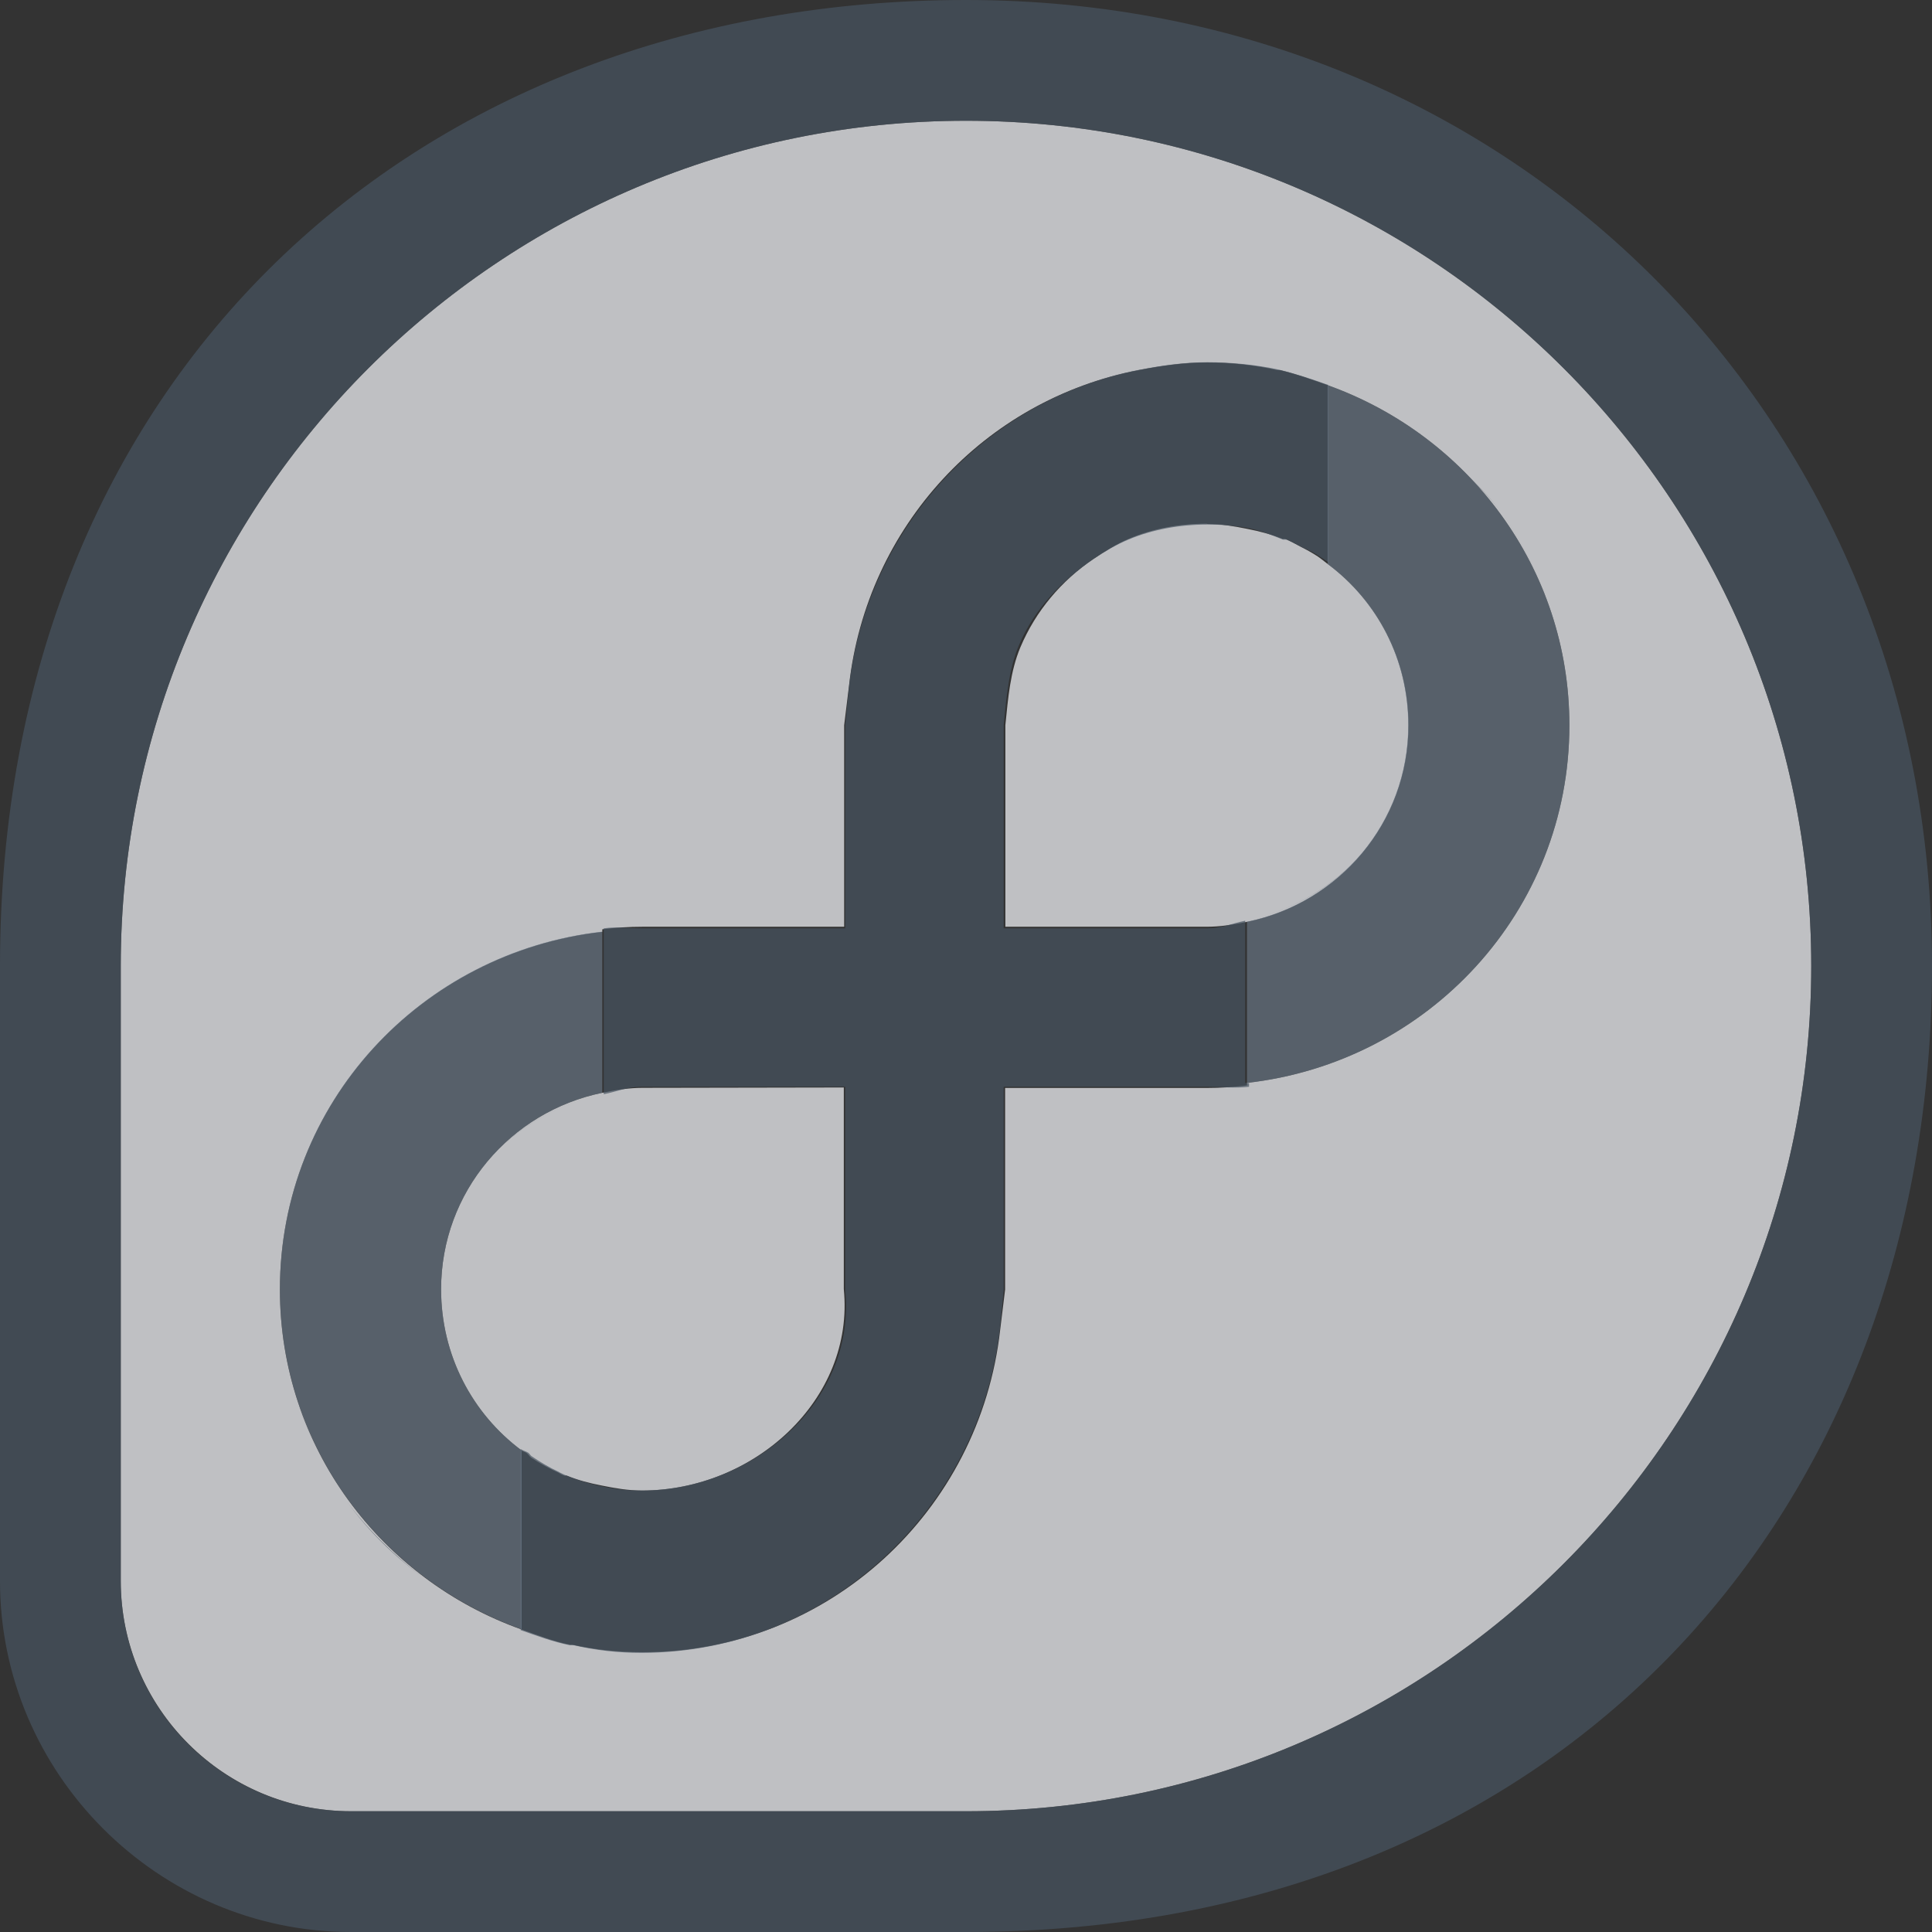 <?xml version="1.0" encoding="UTF-8" standalone="no"?>
<!-- Created with Inkscape (http://www.inkscape.org/) -->

<svg
   xmlns:dc="http://purl.org/dc/elements/1.1/"
   xmlns:cc="http://creativecommons.org/ns#"
   xmlns:rdf="http://www.w3.org/1999/02/22-rdf-syntax-ns#"
   xmlns:svg="http://www.w3.org/2000/svg"
   xmlns="http://www.w3.org/2000/svg"
   xmlns:sodipodi="http://sodipodi.sourceforge.net/DTD/sodipodi-0.dtd"
   xmlns:inkscape="http://www.inkscape.org/namespaces/inkscape"
   sodipodi:docname="distributor-logo-fedora.svg"
   inkscape:version="0.48.3.1 r9886"
   version="1.1"
   id="svg13094"
   height="16"
   width="16">
  <rect width="100%" height="100%" fill="#333333" stroke="none"/>
  <sodipodi:namedview
     id="base"
     pagecolor="#ffffff"
     bordercolor="#666666"
     borderopacity="1.0"
     inkscape:pageopacity="0.0"
     inkscape:pageshadow="2"
     inkscape:zoom="33.1315"
     inkscape:cx="6.9291026"
     inkscape:cy="7.3774548"
     inkscape:document-units="px"
     inkscape:current-layer="layer1"
     showgrid="true"
     inkscape:snap-bbox="true"
     inkscape:bbox-paths="true"
     inkscape:bbox-nodes="true"
     inkscape:snap-bbox-edge-midpoints="true"
     inkscape:snap-bbox-midpoints="true"
     inkscape:object-paths="true"
     inkscape:snap-intersection-paths="true"
     inkscape:object-nodes="true"
     inkscape:snap-smooth-nodes="true"
     inkscape:snap-midpoints="true"
     inkscape:snap-object-midpoints="true"
     inkscape:snap-center="true"
     showguides="false"
     inkscape:guide-bbox="true"
     inkscape:window-width="1920"
     inkscape:window-height="1033"
     inkscape:window-x="-10"
     inkscape:window-y="25"
     inkscape:window-maximized="1"
     inkscape:snap-global="true"
     fit-margin-top="0"
     fit-margin-left="0"
     fit-margin-right="0"
     fit-margin-bottom="0"
     showborder="true"
     inkscape:showpageshadow="false">
    <sodipodi:guide
       orientation="0,1"
       position="7904.389,1688.636"
       id="guide16149" />
    <sodipodi:guide
       orientation="0,1"
       position="7677.246,1639.628"
       id="guide16151" />
    <sodipodi:guide
       orientation="0,1"
       position="7742.961,1664.132"
       id="guide16153" />
    <sodipodi:guide
       orientation="0,1"
       position="7736.532,1583.985"
       id="guide17725" />
    <sodipodi:guide
       orientation="1,0"
       position="8234.03,1192.115"
       id="guide9456" />
    <sodipodi:guide
       orientation="0,1"
       position="8058.28,1557.164"
       id="guide9458" />
    <sodipodi:guide
       orientation="0,1"
       position="7829.511,1502.258"
       id="guide9468" />
    <sodipodi:guide
       orientation="0,1"
       position="7854.03,1523.629"
       id="guide9470" />
    <sodipodi:guide
       orientation="1,0"
       position="7722.03,1237.629"
       id="guide11159" />
    <sodipodi:guide
       orientation="1,0"
       position="8035.062,1501.664"
       id="guide13980" />
    <sodipodi:guide
       id="guide3972"
       position="6181.03,126.629"
       orientation="0,1" />
    <sodipodi:guide
       id="guide3974"
       position="6361.03,-1.371"
       orientation="1,0" />
    <sodipodi:guide
       id="guide3976"
       position="6055.03,-236.371"
       orientation="0,1" />
    <sodipodi:guide
       id="guide3978"
       position="6028.03,-95.371"
       orientation="1,0" />
    <sodipodi:guide
       id="guide4287"
       position="1377.801,1369.629"
       orientation="1,0" />
    <sodipodi:guide
       id="guide4289"
       position="1377.801,1369.629"
       orientation="0,1" />
    <inkscape:grid
       type="xygrid"
       id="grid3918"
       empspacing="5"
       visible="true"
       enabled="true"
       snapvisiblegridlinesonly="true"
       originx="0px"
       originy="72px" />
  </sodipodi:namedview>
  <defs
     id="defs13096" />
  <g
     inkscape:label="Camada 1"
     inkscape:groupmode="layer"
     id="layer1"
     transform="translate(9368.675,-1544.561)">
    <path
       style="color:#000000;fill:#EDEFF3;fill-opacity:0.75;fill-rule:nonzero;stroke:none;stroke-width:0.077;marker:none;visibility:visible;display:inline;overflow:visible;enable-background:accumulate"
       d="m -9360.675,1545.561 c -3.866,0 -7,3.134 -7,7 l 0,5.091 c 0,1.054 0.855,1.909 1.909,1.909 l 5.091,0 c 3.866,0 7,-3.134 7,-7 0,-3.866 -3.134,-7 -7,-7 z m 1.994,2.002 c 0.2,0 0.397,0.021 0.584,0.063 0.01,0 0.014,0 0.021,0 0.137,0.032 0.266,0.079 0.396,0.125 1.162,0.415 2.002,1.511 2.002,2.816 0,1.544 -1.171,2.793 -2.67,2.962 l 0,0.021 c -0.109,0.014 -0.221,0.021 -0.334,0.021 l -1.669,0 0,1.335 0,0.334 -0.041,0.334 c -0.168,1.499 -1.418,2.67 -2.962,2.67 -0.2,0 -0.397,-0.021 -0.584,-0.063 -0.01,0 -0.014,0 -0.021,0 -0.138,-0.028 -0.266,-0.079 -0.396,-0.125 -1.162,-0.414 -2.002,-1.511 -2.002,-2.816 0,-1.544 1.171,-2.793 2.67,-2.962 l 0,-0.021 c 0.109,-0.014 0.221,-0.021 0.334,-0.021 l 1.669,0 0,-1.335 0,-0.334 0.041,-0.334 c 0.147,-1.312 1.123,-2.363 2.399,-2.607 0.182,-0.035 0.37,-0.063 0.563,-0.063 z m 0,1.335 c -0.23,0 -0.447,0.041 -0.646,0.125 -0.1,0.042 -0.203,0.107 -0.292,0.167 -0.266,0.18 -0.478,0.43 -0.605,0.73 -0.084,0.2 -0.102,0.417 -0.125,0.647 l 0,1.669 1.669,0 c 0.115,0 0.225,-0.019 0.334,-0.041 0.76,-0.156 1.335,-0.821 1.335,-1.627 0,-0.548 -0.259,-1.031 -0.667,-1.335 -0.027,-0.02 -0.055,-0.044 -0.083,-0.063 -0.045,-0.03 -0.098,-0.059 -0.146,-0.083 -0.043,-0.023 -0.08,-0.044 -0.125,-0.063 -0.01,0 -0.015,0 -0.021,0 -0.094,-0.038 -0.19,-0.063 -0.292,-0.083 -0.109,-0.022 -0.218,-0.041 -0.334,-0.041 z m -4.672,4.672 c -0.115,0 -0.224,0.018 -0.334,0.041 -0.76,0.156 -1.335,0.821 -1.335,1.627 0,0.548 0.259,1.031 0.667,1.335 0.012,0.01 0.029,0.012 0.041,0.021 0.015,0.011 0.026,0.032 0.041,0.041 0.072,0.047 0.15,0.089 0.229,0.125 0.013,0.01 0.028,0.015 0.041,0.021 0.01,0 0.015,0 0.021,0 0.094,0.039 0.19,0.063 0.292,0.083 0.109,0.022 0.218,0.041 0.334,0.041 0.922,0 1.76,-0.752 1.669,-1.669 l 0,-1.669 z"
       id="path3007"
       inkscape:connector-curvature="0"
       sodipodi:nodetypes="sssssssscccsccsccccsccssccsccccssssssscsssccccsssscsccccccssscs" />
    <path
       style="font-size:medium;font-style:normal;font-variant:normal;font-weight:normal;font-stretch:normal;text-indent:0;text-align:start;text-decoration:none;line-height:normal;letter-spacing:normal;word-spacing:normal;text-transform:none;direction:ltr;block-progression:tb;writing-mode:lr-tb;text-anchor:start;baseline-shift:baseline;color:#000000;fill:#485462;fill-opacity:0.7;fill-rule:nonzero;stroke:none;stroke-width:2;marker:none;visibility:visible;display:inline;overflow:visible;enable-background:accumulate;font-family:Sans;-inkscape-font-specification:Sans"
       d="M 8 0 C 3.443 0 0 3.111 0 8 L 0 13.094 C 0 14.689 1.311 16 2.906 16 L 8 16 C 12.95 16 16 12.497 16 8 C 16 3.503 12.557 0 8 0 z M 8 1 C 11.866 1 15 4.134 15 8 C 15 11.866 11.866 15 8 15 L 2.906 15 C 1.852 15 1 14.148 1 13.094 L 1 8 C 1 4.134 4.134 1 8 1 z M 10 3 C 9.807 3 9.62 3.027 9.438 3.062 C 8.162 3.307 7.179 4.376 7.031 5.688 L 7 6 L 7 6.344 L 7 7.688 L 5.312 7.688 C 5.199 7.688 5.109 7.673 5 7.688 L 5 7.719 L 5 9.062 C 5.109 9.04 5.197 9 5.312 9 L 7 9 L 7 10.688 C 7.092 11.604 6.234 12.344 5.312 12.344 C 5.197 12.344 5.109 12.335 5 12.312 C 4.898 12.293 4.782 12.258 4.688 12.219 C 4.675 12.213 4.638 12.197 4.625 12.188 C 4.545 12.151 4.478 12.11 4.406 12.062 C 4.391 12.053 4.39 12.042 4.375 12.031 C 4.363 12.022 4.324 12.01 4.312 12 L 4.312 13.5 C 4.443 13.546 4.58 13.597 4.719 13.625 L 4.75 13.625 C 4.937 13.667 5.112 13.688 5.312 13.688 C 6.857 13.688 8.113 12.499 8.281 11 L 8.312 10.688 L 8.312 10.344 L 8.312 9 L 10 9 C 10.113 9 10.235 9.014 10.344 9 L 10.344 8.969 C 10.334 8.97 10.322 8.968 10.312 8.969 L 10.312 7.625 C 10.204 7.647 10.115 7.688 10 7.688 L 8.312 7.688 L 8.312 6 C 8.335 5.771 8.354 5.543 8.438 5.344 C 8.564 5.044 8.796 4.805 9.062 4.625 C 9.151 4.565 9.244 4.511 9.344 4.469 C 9.543 4.385 9.77 4.344 10 4.344 C 10.115 4.344 10.235 4.353 10.344 4.375 C 10.446 4.395 10.531 4.431 10.625 4.469 L 10.656 4.469 C 10.701 4.488 10.738 4.508 10.781 4.531 C 10.829 4.555 10.861 4.564 10.906 4.594 C 10.934 4.613 10.973 4.636 11 4.656 L 11 3.188 C 10.869 3.141 10.73 3.095 10.594 3.062 C 10.407 3.021 10.2 3 10 3 z M 10.312 7.625 C 10.693 7.547 11.043 7.349 11.281 7.062 C 11.04 7.348 10.693 7.547 10.312 7.625 z M 5 9.062 C 4.62 9.14 4.27 9.339 4.031 9.625 C 4.272 9.339 4.62 9.14 5 9.062 z M 12.125 3.906 C 12.231 4.014 12.349 4.128 12.438 4.25 C 12.344 4.121 12.238 4.018 12.125 3.906 z M 12.438 4.25 C 12.615 4.495 12.747 4.77 12.844 5.062 C 12.747 4.77 12.615 4.494 12.438 4.25 z M 2.469 11.625 C 2.563 11.909 2.705 12.167 2.875 12.406 C 2.703 12.169 2.565 11.908 2.469 11.625 z M 2.875 12.438 C 3.052 12.682 3.258 12.881 3.5 13.062 C 3.271 12.888 3.046 12.669 2.875 12.438 z "
       transform="translate(-9368.675,1544.561)"
       id="path3002" />
    <path
       style="color:#000000;fill:#748598;fill-opacity:0.55;fill-rule:nonzero;stroke:none;stroke-width:1;marker:none;visibility:visible;display:inline;overflow:visible;enable-background:accumulate"
       d="m -9357.68,1547.751 0,1.481 c 0.408,0.304 0.667,0.786 0.667,1.335 0,0.806 -0.575,1.471 -1.335,1.627 l 0,1.335 c 1.499,-0.169 2.67,-1.418 2.67,-2.962 0,-1.305 -0.84,-2.401 -2.002,-2.816 z m -1.001,1.147 c 0.115,0 0.225,0.019 0.334,0.041 -0.109,-0.023 -0.218,-0.041 -0.334,-0.041 z m 0.334,0.041 c 0.102,0.021 0.198,0.045 0.292,0.083 -0.093,-0.038 -0.192,-0.063 -0.292,-0.083 z m -5.34,3.337 c -1.499,0.168 -2.67,1.418 -2.67,2.962 0,1.305 0.84,2.401 2.002,2.816 l 0,-1.481 c -0.408,-0.304 -0.667,-0.786 -0.667,-1.335 0,-0.806 0.575,-1.471 1.335,-1.627 z m -0.292,4.505 c 0.093,0.039 0.192,0.063 0.292,0.083 -0.102,-0.021 -0.198,-0.045 -0.292,-0.083 z m 0.292,0.083 c 0.11,0.023 0.218,0.041 0.334,0.041 -0.115,0 -0.225,-0.019 -0.334,-0.041 z"
       id="path3790"
       inkscape:connector-curvature="0"
       sodipodi:nodetypes="ccsccsccccccccsccscccccccc" />
  </g>
</svg>
